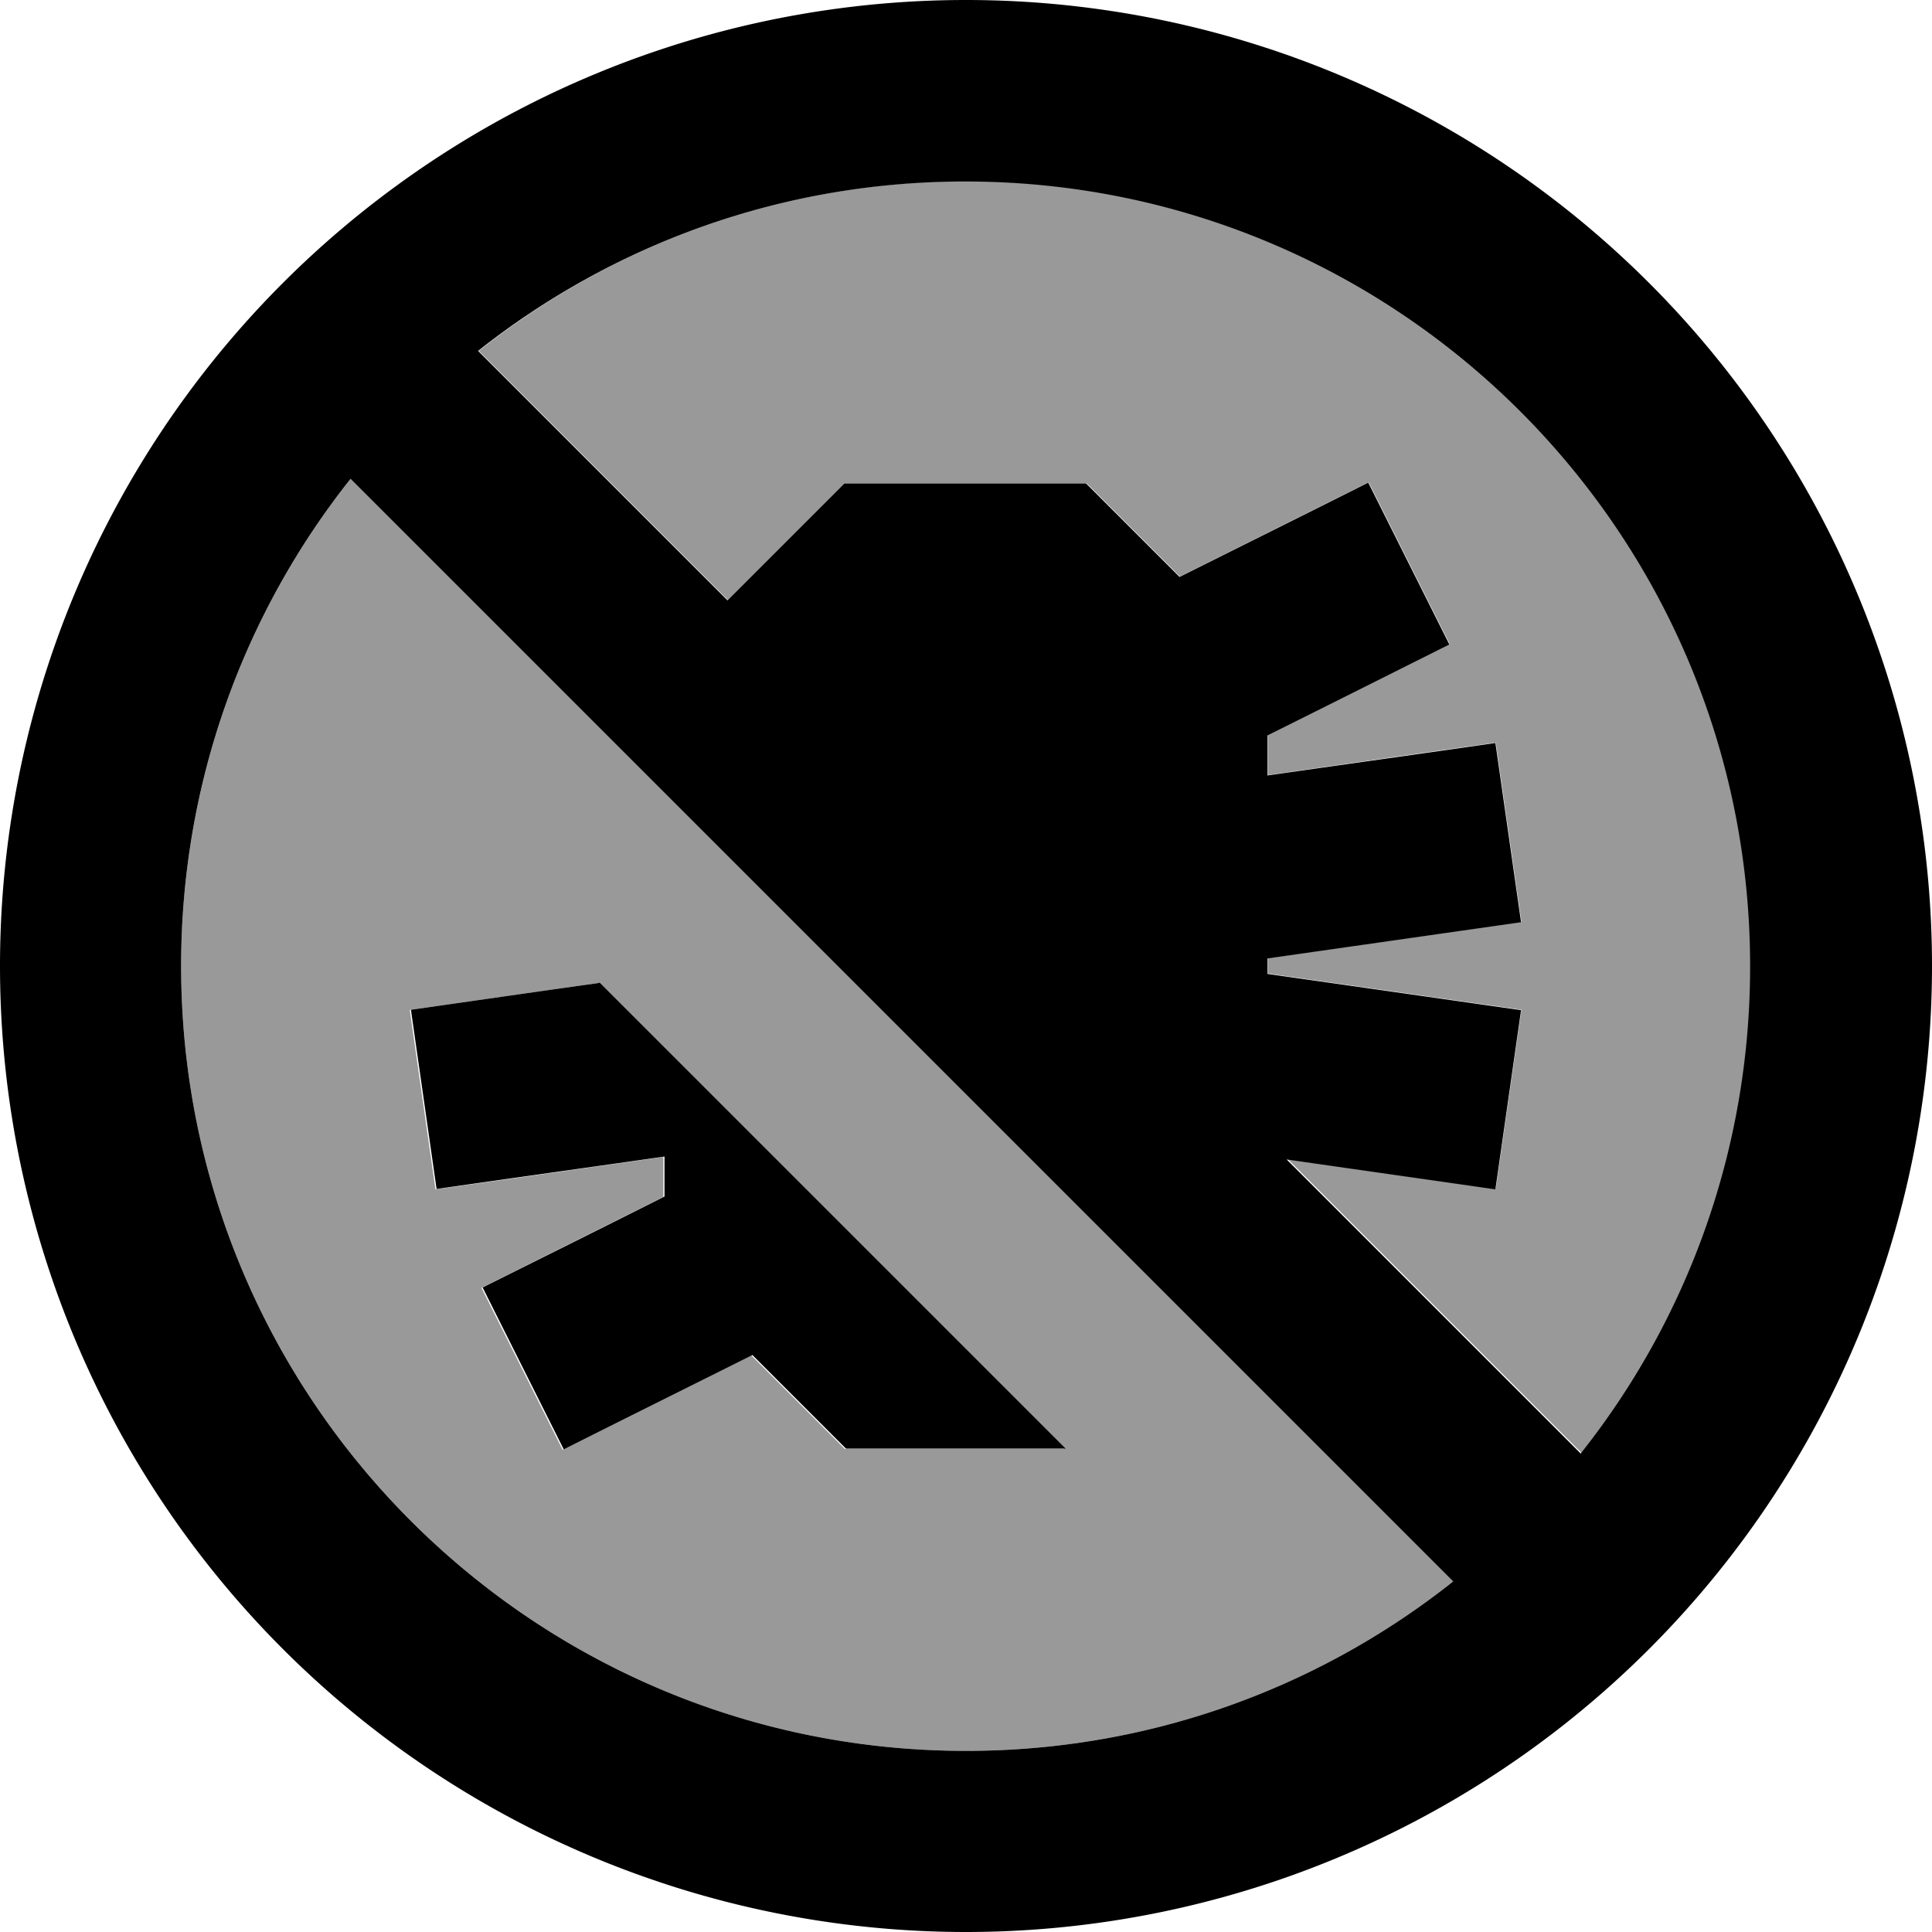 <svg fill="currentColor" xmlns="http://www.w3.org/2000/svg" viewBox="0 0 512 512"><!--! Font Awesome Pro 7.1.0 by @fontawesome - https://fontawesome.com License - https://fontawesome.com/license (Commercial License) Copyright 2025 Fonticons, Inc. --><path opacity=".4" fill="currentColor" d="M48 256c0 114.9 93.1 208 208 208 48.8 0 93.7-16.8 129.1-44.9L92.9 126.9C64.8 162.3 48 207.2 48 256zm60.8 11.6c15.5-2.2 32.1-4.6 49.8-7.1l123.5 123.5-58.2 0-24.8-24.8c-20.2 10.1-36.8 18.4-50 25l-21.5-42.9c13.4-6.7 29.5-14.8 48.2-24.1l0-10.6c-26.5 3.8-46.7 6.7-60.4 8.6l-6.8-47.5zm18-174.7l66.1 66.1 31-31 64 0 24.8 24.8c20.2-10.1 36.8-18.4 50-25l21.5 42.9c-13.4 6.7-29.5 14.8-48.2 24.1l0 10.6c26.5-3.8 46.7-6.7 60.4-8.6l6.8 47.5c-12.6 1.8-35 5-67.2 9.6l0 4.1c32.2 4.6 54.6 7.8 67.2 9.6l-6.8 47.5c-14.6-2.1-33-4.7-55.1-7.9l77.9 77.9c28.1-35.5 44.9-80.3 44.9-129.1 0-114.9-93.1-208-208-208-48.8 0-93.7 16.8-129.1 44.9z"/><path fill="currentColor" d="M256 464c-114.9 0-208-93.1-208-208 0-48.8 16.8-93.7 44.9-129.1L385.1 419.1C349.7 447.2 304.8 464 256 464zm85.2-156.7c22.2 3.2 40.6 5.8 55.1 7.9l6.8-47.5c-12.6-1.8-34.9-5-67.2-9.6l0-4.1c32.2-4.6 54.6-7.8 67.2-9.6l-6.8-47.5c-13.7 2-33.8 4.8-60.4 8.6l0-10.6c18.7-9.3 34.8-17.4 48.2-24.1l-21.5-42.9c-13.1 6.6-29.8 14.9-50 25l-24.8-24.8-64 0-31 31-66.1-66.1c35.5-28.1 80.3-44.9 129.1-44.9 114.9 0 208 93.1 208 208 0 48.8-16.8 93.7-44.9 129.1l-77.9-77.9zM256 512a256 256 0 1 0 0-512 256 256 0 1 0 0 512zM158.7 260.5c-17.8 2.5-34.4 4.9-49.8 7.1l6.8 47.5c13.7-2 33.8-4.8 60.4-8.6l0 10.6c-18.7 9.4-34.8 17.4-48.2 24.1l21.5 42.9c13.1-6.6 29.8-14.9 50-25l24.8 24.8 58.2 0-123.5-123.5z"/></svg>